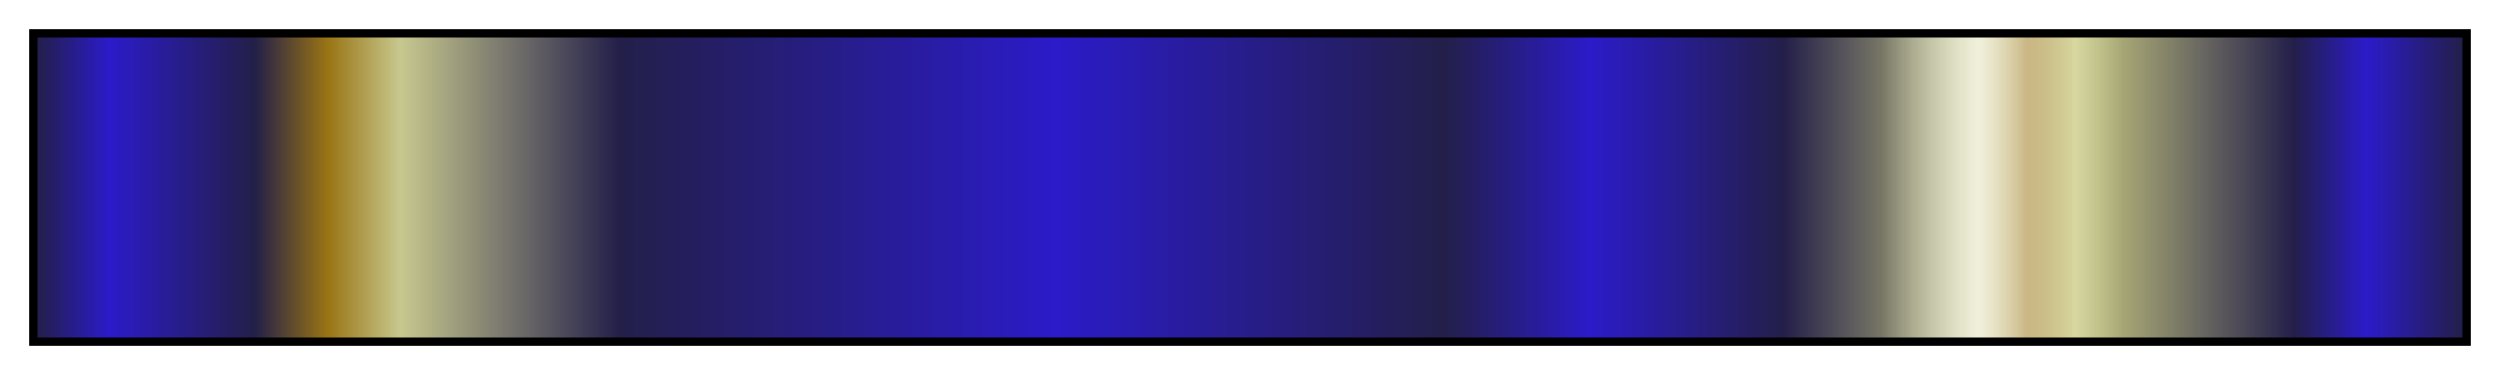 <svg height="45" viewBox="0 0 300 45" width="300" xmlns="http://www.w3.org/2000/svg" xmlns:xlink="http://www.w3.org/1999/xlink"><linearGradient id="a" gradientUnits="objectBoundingBox" spreadMethod="pad" x1="0%" x2="100%" y1="0%" y2="0%"><stop offset="0" stop-color="#231f49"/><stop offset=".03" stop-color="#2b1bc9"/><stop offset=".09" stop-color="#231f49"/><stop offset=".11" stop-color="#725825"/><stop offset=".12" stop-color="#997413"/><stop offset=".15" stop-color="#c7c88e"/><stop offset=".2" stop-color="#6c6a68"/><stop offset=".24" stop-color="#231f49"/><stop offset=".42" stop-color="#2b1bc9"/><stop offset=".58" stop-color="#231f49"/><stop offset=".64" stop-color="#2b1bc9"/><stop offset=".72" stop-color="#231f49"/><stop offset=".76" stop-color="#767565"/><stop offset=".8" stop-color="#cacb81" stop-opacity=".278"/><stop offset=".82" stop-color="#997413" stop-opacity=".519"/><stop offset=".84" stop-color="#cacb81" stop-opacity=".759"/><stop offset=".86" stop-color="#a5a574"/><stop offset=".93" stop-color="#231f49"/><stop offset=".96" stop-color="#2b1bc9"/><stop offset="1" stop-color="#231f49"/></linearGradient><path d="m4 4h292v37h-292z" fill="url(#a)" stroke="#000"/></svg>